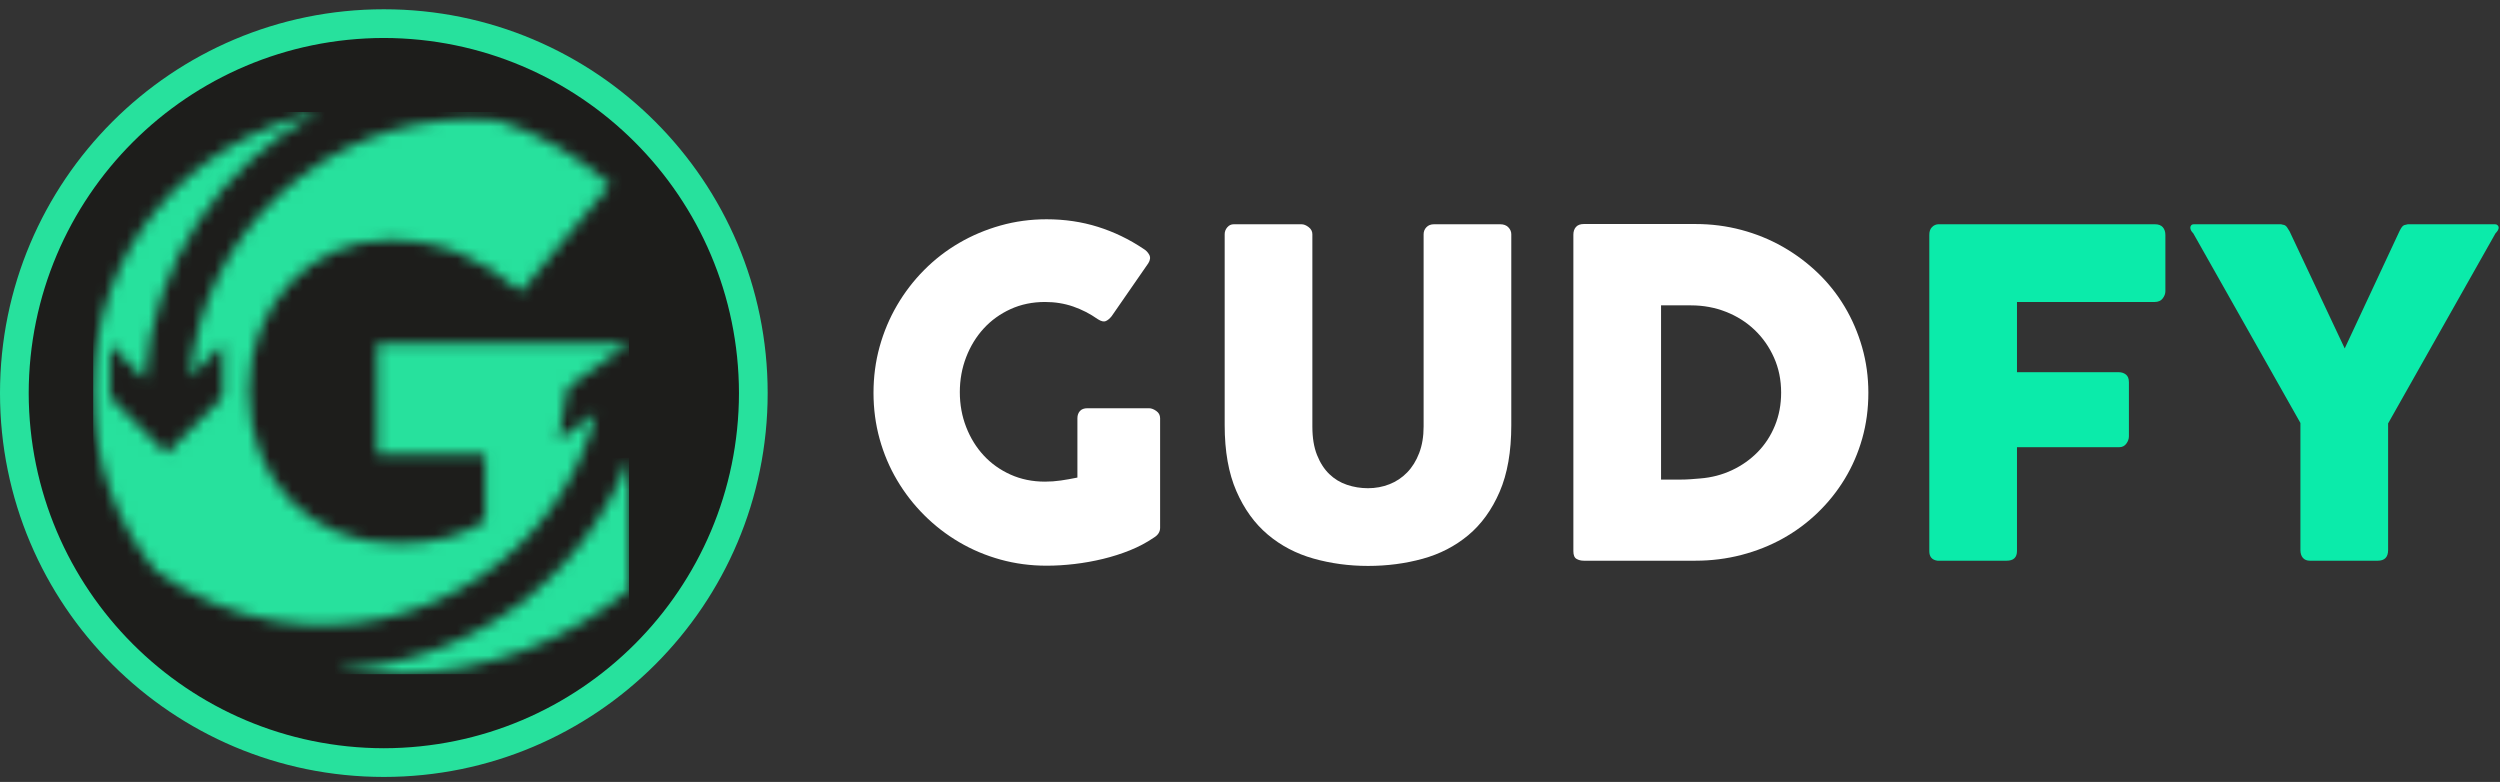 <svg xmlns="http://www.w3.org/2000/svg" width="227" height="71" viewBox="0 0 227 71" fill="none">
  <rect x="0" y="0" width="227" height="71" fill="#333333" stroke="none"/>
  <path fill-rule="evenodd" clip-rule="evenodd" d="M97.438 27.83C96.642 27.556 95.792 27.419 94.887 27.419C93.748 27.419 92.707 27.635 91.76 28.067C90.814 28.499 90.001 29.085 89.322 29.826C88.643 30.567 88.112 31.434 87.728 32.428C87.344 33.423 87.152 34.482 87.152 35.607C87.152 36.732 87.344 37.788 87.728 38.775C88.112 39.763 88.643 40.624 89.322 41.357C90.001 42.091 90.814 42.67 91.76 43.095C92.707 43.52 93.748 43.733 94.887 43.733C95.367 43.733 95.844 43.699 96.317 43.63C96.79 43.562 97.294 43.473 97.829 43.363V37.972C97.829 37.712 97.904 37.496 98.055 37.325C98.206 37.154 98.432 37.068 98.734 37.068H104.33C104.536 37.068 104.755 37.15 104.988 37.314C105.221 37.479 105.338 37.699 105.338 37.972V47.93C105.338 48.3 105.139 48.602 104.741 48.835C104.097 49.274 103.384 49.651 102.602 49.967C101.82 50.282 101.004 50.542 100.154 50.748C99.303 50.954 98.443 51.108 97.572 51.211C96.701 51.314 95.854 51.365 95.031 51.365C93.577 51.365 92.182 51.18 90.845 50.81C89.507 50.44 88.255 49.912 87.09 49.226C85.924 48.54 84.865 47.721 83.912 46.768C82.958 45.814 82.139 44.759 81.454 43.599C80.767 42.441 80.24 41.192 79.869 39.855C79.499 38.518 79.314 37.123 79.314 35.669C79.314 34.215 79.499 32.819 79.869 31.482C80.24 30.145 80.767 28.89 81.454 27.717C82.139 26.545 82.958 25.479 83.912 24.518C84.865 23.558 85.924 22.739 87.09 22.06C88.255 21.381 89.507 20.853 90.845 20.476C92.182 20.099 93.577 19.91 95.031 19.91C96.677 19.91 98.23 20.14 99.691 20.599C101.151 21.059 102.526 21.72 103.816 22.585C104.049 22.722 104.227 22.903 104.35 23.13C104.474 23.356 104.446 23.613 104.268 23.901L100.935 28.715C100.757 28.935 100.579 29.082 100.401 29.157C100.222 29.233 99.982 29.175 99.681 28.983C98.981 28.489 98.233 28.105 97.438 27.83Z" fill="white"/>
  <path fill-rule="evenodd" clip-rule="evenodd" d="M119.585 41.313C119.866 42.021 120.238 42.597 120.698 43.043C121.158 43.489 121.694 43.815 122.306 44.021C122.918 44.227 123.554 44.33 124.213 44.33C124.9 44.33 125.549 44.21 126.161 43.969C126.773 43.729 127.309 43.373 127.769 42.899C128.229 42.425 128.593 41.839 128.861 41.138C129.129 40.438 129.264 39.635 129.264 38.729V21.269C129.264 21.021 129.349 20.809 129.521 20.63C129.692 20.452 129.922 20.363 130.21 20.363H136.217C136.532 20.363 136.779 20.455 136.958 20.64C137.136 20.825 137.225 21.035 137.225 21.268V38.611C137.225 41.011 136.872 43.027 136.166 44.659C135.459 46.291 134.509 47.604 133.316 48.599C132.123 49.593 130.741 50.306 129.171 50.738C127.6 51.17 125.951 51.386 124.223 51.386C122.495 51.386 120.842 51.163 119.265 50.718C117.688 50.272 116.303 49.545 115.11 48.537C113.916 47.529 112.966 46.212 112.26 44.587C111.554 42.962 111.201 40.97 111.201 38.611V21.268C111.201 21.035 111.279 20.825 111.437 20.64C111.594 20.455 111.789 20.363 112.021 20.363H118.178C118.383 20.363 118.598 20.448 118.823 20.62C119.049 20.792 119.163 21.008 119.163 21.269V38.729C119.163 39.745 119.303 40.606 119.585 41.313Z" fill="white"/>
  <path fill-rule="evenodd" clip-rule="evenodd" d="M167.508 43.475C166.822 44.607 166.002 45.632 165.049 46.551C164.096 47.47 163.04 48.252 161.881 48.896C160.722 49.541 159.471 50.038 158.126 50.388C156.782 50.737 155.39 50.912 153.95 50.912H143.808C143.561 50.912 143.341 50.858 143.15 50.748C142.957 50.638 142.862 50.405 142.862 50.048V21.308C142.862 21.02 142.94 20.787 143.098 20.609C143.256 20.431 143.492 20.341 143.808 20.341H153.95C155.39 20.341 156.779 20.52 158.116 20.876C159.453 21.233 160.701 21.74 161.86 22.398C163.019 23.057 164.079 23.846 165.039 24.764C165.999 25.683 166.818 26.712 167.497 27.851C168.176 28.989 168.704 30.216 169.081 31.533C169.458 32.849 169.647 34.228 169.647 35.668C169.647 37.122 169.462 38.504 169.092 39.813C168.721 41.123 168.193 42.344 167.508 43.475ZM152.552 43.547C152.866 43.547 153.175 43.537 153.477 43.516C153.779 43.496 154.08 43.472 154.382 43.444C155.411 43.362 156.371 43.112 157.262 42.693C158.154 42.275 158.932 41.726 159.597 41.047C160.262 40.369 160.784 39.57 161.161 38.651C161.538 37.732 161.727 36.731 161.727 35.647C161.727 34.495 161.51 33.435 161.078 32.469C160.647 31.502 160.06 30.665 159.32 29.959C158.579 29.253 157.712 28.704 156.717 28.313C155.723 27.922 154.663 27.727 153.539 27.727H150.823V43.547H152.552Z" fill="white"/>
  <path fill-rule="evenodd" clip-rule="evenodd" d="M175.417 20.63C175.575 20.465 175.763 20.376 175.983 20.363H195.671C195.986 20.363 196.223 20.452 196.381 20.63C196.538 20.807 196.617 21.046 196.617 21.347V26.435C196.617 26.667 196.535 26.889 196.371 27.101C196.206 27.313 195.966 27.419 195.651 27.419H183.142V33.796H192.38C192.64 33.796 192.859 33.869 193.038 34.013C193.216 34.157 193.305 34.386 193.305 34.702V39.618C193.305 39.852 193.226 40.075 193.068 40.287C192.911 40.5 192.695 40.606 192.42 40.606H183.142V50.028C183.142 50.618 182.827 50.913 182.196 50.913H175.922C175.428 50.844 175.181 50.556 175.181 50.049V21.309C175.181 21.021 175.26 20.795 175.417 20.63Z" fill="#0BEBAA"/>
  <path fill-rule="evenodd" clip-rule="evenodd" d="M217.869 21C217.951 20.836 218.019 20.716 218.074 20.64C218.129 20.565 218.184 20.51 218.239 20.476C218.293 20.442 218.352 20.421 218.414 20.414C218.476 20.407 218.547 20.39 218.63 20.363H226.55C226.646 20.363 226.725 20.393 226.787 20.455C226.848 20.517 226.879 20.589 226.879 20.672C226.879 20.822 226.783 20.994 226.591 21.186L216.84 38.446V49.946C216.84 50.591 216.525 50.913 215.896 50.913H209.74C209.467 50.913 209.255 50.828 209.104 50.656C208.954 50.484 208.878 50.248 208.878 49.946V38.405L199.148 21.186C198.969 21.008 198.88 20.836 198.88 20.672C198.88 20.589 198.907 20.517 198.963 20.455C199.017 20.393 199.093 20.363 199.189 20.363H207.109C207.205 20.39 207.281 20.407 207.336 20.414C207.39 20.421 207.445 20.442 207.5 20.476C207.555 20.51 207.61 20.565 207.664 20.64C207.72 20.716 207.795 20.836 207.891 21L212.9 31.637L217.869 21Z" fill="#0BEBAA"/>
  <mask id="mask0_0_7072" style="mask-type:luminance" maskUnits="userSpaceOnUse" x="8" y="6" width="50" height="48">
    <path fill-rule="evenodd" clip-rule="evenodd" d="M8.463 31.99C8.463 38.38 10.549 43.976 14.133 48.302C17.32 50.636 21.045 52.223 25.077 52.894C38.291 55.095 50.862 46.726 54.133 33.984C52.999 34.796 51.876 35.599 50.741 36.411C50.754 36.268 50.758 36.16 50.776 36.054C51.002 34.683 51.227 33.31 51.467 31.941C51.492 31.8 51.584 31.635 51.698 31.553C53.499 30.253 55.308 28.965 57.115 27.675L34.245 27.657V37.743H44.047V43.78C41.987 45.13 39.43 45.84 36.092 45.84C28.208 45.84 22.597 40.087 22.597 32.061V31.919C22.597 24.319 28.137 18.282 35.311 18.282C40.211 18.282 43.763 19.987 47.314 22.97L55.411 13.239C52.403 10.638 49.091 8.643 45.172 7.411C44.39 7.34 43.601 7.302 42.806 7.302C29.412 7.302 18.384 17.621 17.25 30.727C18.235 29.741 19.211 28.764 20.198 27.776C20.208 27.919 20.222 28.027 20.222 28.134C20.223 29.524 20.228 30.915 20.216 32.305C20.215 32.448 20.15 32.627 20.052 32.726C18.45 34.342 16.839 35.948 15.229 37.556C15.205 37.58 15.175 37.597 15.118 37.639C14.975 37.503 14.824 37.368 14.681 37.225C13.21 35.755 11.743 34.282 10.266 32.818C10.079 32.633 10.005 32.447 10.007 32.185C10.019 30.829 10.012 29.473 10.013 28.117C10.013 28.019 10.022 27.92 10.028 27.788C11.072 28.839 12.107 29.881 13.149 30.93C13.862 20.391 20.092 11.343 28.966 6.654C16.841 9.271 8.463 19.407 8.463 31.848V31.99Z" fill="white"/>
  </mask>
  <g mask="url(#mask0_0_7072)">
    <path fill-rule="evenodd" clip-rule="evenodd" d="M57.115 6.654V55.095H8.463V6.654H57.115Z" fill="url(#paint0_linear_0_7072)"/>
  </g>
  <mask id="mask1_0_7072" style="mask-type:luminance" maskUnits="userSpaceOnUse" x="30" y="38" width="28" height="20">
    <path fill-rule="evenodd" clip-rule="evenodd" d="M35.524 57.701C44.544 57.701 51.859 54.363 57.115 50.03V38.055C52.917 49.226 42.318 56.851 30.407 57.295C32.055 57.562 33.764 57.701 35.524 57.701Z" fill="white"/>
  </mask>
  <g mask="url(#mask1_0_7072)">
    <path fill-rule="evenodd" clip-rule="evenodd" d="M57.115 38.055V57.701H30.407V38.055H57.115Z" fill="url(#paint1_linear_0_7072)"/>
  </g>
  <path fill-rule="evenodd" clip-rule="evenodd" d="M34.852 69.243C16.323 69.243 1.303 54.223 1.303 35.694C1.303 17.165 16.323 2.145 34.852 2.145C53.381 2.145 68.401 17.165 68.401 35.694C68.401 54.223 53.381 69.243 34.852 69.243Z" fill="#1D1D1B"/>
  <path fill-rule="evenodd" clip-rule="evenodd" d="M0 35.694C0.001 16.445 15.603 0.842 34.852 0.842C54.101 0.842 69.704 16.445 69.704 35.694C69.704 54.943 54.101 70.545 34.852 70.546C15.603 70.545 0.001 54.943 0 35.694ZM2.606 35.694C2.638 53.503 17.044 67.908 34.852 67.94C52.661 67.908 67.066 53.503 67.099 35.694C67.066 17.885 52.661 3.48 34.852 3.448C17.044 3.48 2.638 17.885 2.606 35.694Z" fill="url(#paint2_linear_0_7072)"/>
  <mask id="mask2_0_7072" style="mask-type:luminance" maskUnits="userSpaceOnUse" x="8" y="10" width="50" height="47">
    <path fill-rule="evenodd" clip-rule="evenodd" d="M8.463 35.507C8.463 41.896 10.549 47.492 14.133 51.819C17.32 54.152 21.045 55.74 25.077 56.411C38.291 58.612 50.862 50.243 54.133 37.501C52.999 38.312 51.876 39.116 50.741 39.928C50.754 39.785 50.758 39.677 50.776 39.571C51.002 38.199 51.227 36.827 51.467 35.458C51.492 35.317 51.584 35.151 51.698 35.069C53.499 33.77 55.308 32.482 57.115 31.192L34.245 31.174V41.26H44.047V47.297C41.987 48.646 39.43 49.356 36.092 49.356C28.208 49.356 22.597 43.603 22.597 35.578V35.435C22.597 27.836 28.137 21.799 35.311 21.799C40.211 21.799 43.763 23.503 47.314 26.486L55.411 16.756C52.403 14.155 49.091 12.159 45.172 10.927C44.39 10.856 43.601 10.818 42.806 10.818C29.412 10.818 18.384 21.138 17.25 34.244C18.235 33.257 19.211 32.28 20.198 31.293C20.208 31.436 20.222 31.543 20.222 31.651C20.223 33.041 20.228 34.431 20.216 35.822C20.215 35.964 20.15 36.143 20.052 36.242C18.45 37.859 16.839 39.464 15.229 41.072C15.205 41.096 15.175 41.114 15.118 41.156C14.975 41.02 14.824 40.885 14.681 40.742C13.21 39.272 11.743 37.798 10.266 36.334C10.079 36.15 10.005 35.963 10.007 35.702C10.019 34.346 10.012 32.99 10.013 31.634C10.013 31.535 10.022 31.437 10.028 31.304C11.072 32.356 12.107 33.397 13.149 34.446C13.862 23.907 20.092 14.859 28.966 10.17C16.841 12.788 8.463 22.924 8.463 35.364V35.507Z" fill="white"/>
  </mask>
  <g mask="url(#mask2_0_7072)">
    <path fill-rule="evenodd" clip-rule="evenodd" d="M57.115 10.17V58.611H8.463V10.17H57.115Z" fill="url(#paint3_linear_0_7072)"/>
  </g>
  <mask id="mask3_0_7072" style="mask-type:luminance" maskUnits="userSpaceOnUse" x="30" y="41" width="28" height="21">
    <path fill-rule="evenodd" clip-rule="evenodd" d="M35.524 61.217C44.544 61.217 51.859 57.879 57.115 53.547V41.571C52.917 52.743 42.318 60.367 30.407 60.812C32.055 61.078 33.764 61.217 35.524 61.217Z" fill="white"/>
  </mask>
  <g mask="url(#mask3_0_7072)">
    <path fill-rule="evenodd" clip-rule="evenodd" d="M57.115 41.571V61.217H30.407V41.571H57.115Z" fill="url(#paint4_linear_0_7072)"/>
  </g>
  <defs>
    <linearGradient id="paint0_linear_0_7072" x1="-17.408" y1="98.332" x2="-17.264" y2="98.332" gradientUnits="userSpaceOnUse">
      <stop stop-color="#1D71B8"/>
      <stop offset="4.1024e-07" stop-color="#1D71B8"/>
      <stop offset="0.095" stop-color="#1E80B4"/>
      <stop offset="0.375" stop-color="#22AAAA"/>
      <stop offset="0.629" stop-color="#24C8A2"/>
      <stop offset="0.845" stop-color="#26DA9E"/>
      <stop offset="1" stop-color="#27E19D"/>
    </linearGradient>
    <linearGradient id="paint1_linear_0_7072" x1="-17.408" y1="98.316" x2="-17.264" y2="98.316" gradientUnits="userSpaceOnUse">
      <stop stop-color="#1D71B8"/>
      <stop offset="4.1024e-07" stop-color="#1D71B8"/>
      <stop offset="0.095" stop-color="#1E80B4"/>
      <stop offset="0.375" stop-color="#22AAAA"/>
      <stop offset="0.629" stop-color="#24C8A2"/>
      <stop offset="0.845" stop-color="#26DA9E"/>
      <stop offset="1" stop-color="#27E19D"/>
    </linearGradient>
    <linearGradient id="paint2_linear_0_7072" x1="-17.408" y1="98.335" x2="-17.264" y2="98.335" gradientUnits="userSpaceOnUse">
      <stop stop-color="#1D71B8"/>
      <stop offset="4.1024e-07" stop-color="#1D71B8"/>
      <stop offset="1" stop-color="#27E19D"/>
    </linearGradient>
    <linearGradient id="paint3_linear_0_7072" x1="-17.408" y1="98.332" x2="-17.264" y2="98.332" gradientUnits="userSpaceOnUse">
      <stop stop-color="#1D71B8"/>
      <stop offset="4.1024e-07" stop-color="#1D71B8"/>
      <stop offset="0.095" stop-color="#1E80B4"/>
      <stop offset="0.375" stop-color="#22AAAA"/>
      <stop offset="0.629" stop-color="#24C8A2"/>
      <stop offset="0.845" stop-color="#26DA9E"/>
      <stop offset="1" stop-color="#27E19D"/>
    </linearGradient>
    <linearGradient id="paint4_linear_0_7072" x1="-17.408" y1="98.316" x2="-17.264" y2="98.316" gradientUnits="userSpaceOnUse">
      <stop stop-color="#1D71B8"/>
      <stop offset="4.1024e-07" stop-color="#1D71B8"/>
      <stop offset="0.095" stop-color="#1E80B4"/>
      <stop offset="0.375" stop-color="#22AAAA"/>
      <stop offset="0.629" stop-color="#24C8A2"/>
      <stop offset="0.845" stop-color="#26DA9E"/>
      <stop offset="1" stop-color="#27E19D"/>
    </linearGradient>
  </defs>
</svg>